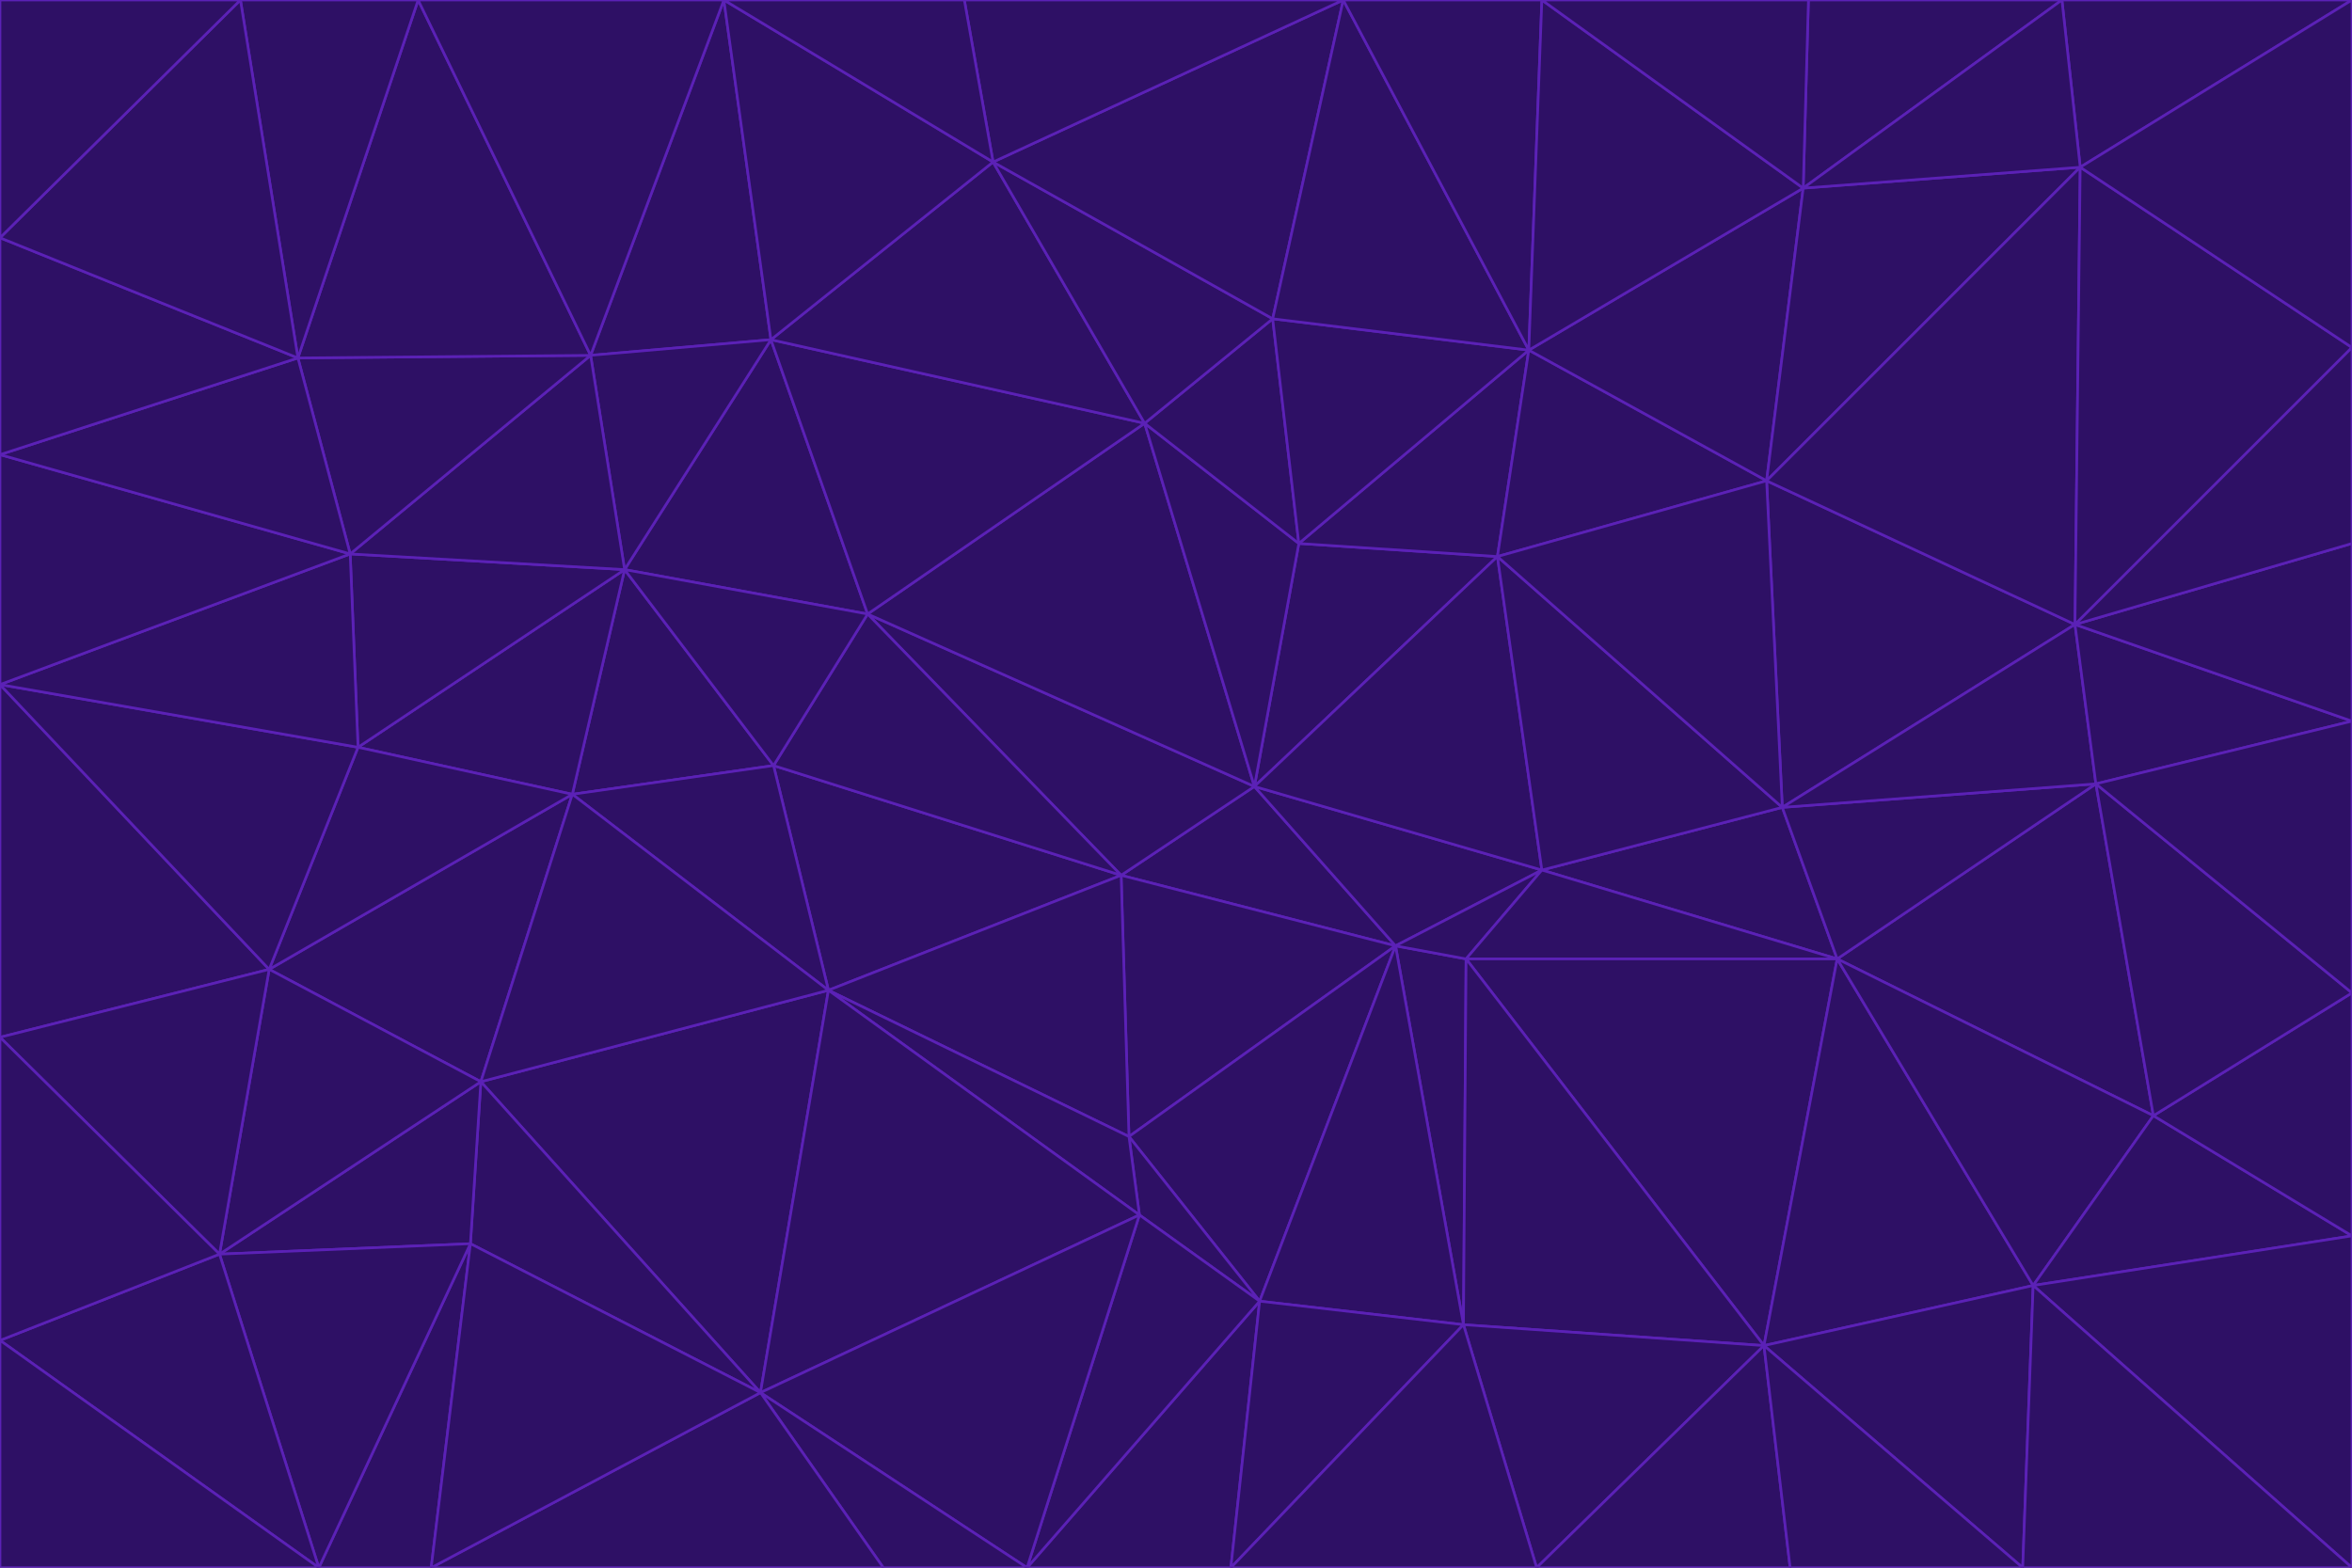 <svg id="visual" viewBox="0 0 900 600" width="900" height="600" xmlns="http://www.w3.org/2000/svg" xmlns:xlink="http://www.w3.org/1999/xlink" version="1.1"><g stroke-width="1" stroke-linejoin="bevel"><path d="M480 301L429 335L534 362Z" fill="#2e1065" stroke="#5b21b6"></path><path d="M534 362L590 333L480 301Z" fill="#2e1065" stroke="#5b21b6"></path><path d="M429 335L432 435L534 362Z" fill="#2e1065" stroke="#5b21b6"></path><path d="M534 362L560 507L561 367Z" fill="#2e1065" stroke="#5b21b6"></path><path d="M561 367L590 333L534 362Z" fill="#2e1065" stroke="#5b21b6"></path><path d="M432 435L482 498L534 362Z" fill="#2e1065" stroke="#5b21b6"></path><path d="M436 465L482 498L432 435Z" fill="#2e1065" stroke="#5b21b6"></path><path d="M703 367L682 309L590 333Z" fill="#2e1065" stroke="#5b21b6"></path><path d="M573 213L497 208L480 301Z" fill="#2e1065" stroke="#5b21b6"></path><path d="M480 301L332 235L429 335Z" fill="#2e1065" stroke="#5b21b6"></path><path d="M296 293L317 379L429 335Z" fill="#2e1065" stroke="#5b21b6"></path><path d="M429 335L317 379L432 435Z" fill="#2e1065" stroke="#5b21b6"></path><path d="M432 435L317 379L436 465Z" fill="#2e1065" stroke="#5b21b6"></path><path d="M590 333L573 213L480 301Z" fill="#2e1065" stroke="#5b21b6"></path><path d="M482 498L560 507L534 362Z" fill="#2e1065" stroke="#5b21b6"></path><path d="M438 162L332 235L480 301Z" fill="#2e1065" stroke="#5b21b6"></path><path d="M332 235L296 293L429 335Z" fill="#2e1065" stroke="#5b21b6"></path><path d="M497 208L438 162L480 301Z" fill="#2e1065" stroke="#5b21b6"></path><path d="M487 122L438 162L497 208Z" fill="#2e1065" stroke="#5b21b6"></path><path d="M703 367L590 333L561 367Z" fill="#2e1065" stroke="#5b21b6"></path><path d="M590 333L682 309L573 213Z" fill="#2e1065" stroke="#5b21b6"></path><path d="M675 515L703 367L561 367Z" fill="#2e1065" stroke="#5b21b6"></path><path d="M585 134L497 208L573 213Z" fill="#2e1065" stroke="#5b21b6"></path><path d="M585 134L487 122L497 208Z" fill="#2e1065" stroke="#5b21b6"></path><path d="M295 130L239 218L332 235Z" fill="#2e1065" stroke="#5b21b6"></path><path d="M393 600L471 600L482 498Z" fill="#2e1065" stroke="#5b21b6"></path><path d="M482 498L471 600L560 507Z" fill="#2e1065" stroke="#5b21b6"></path><path d="M560 507L675 515L561 367Z" fill="#2e1065" stroke="#5b21b6"></path><path d="M393 600L482 498L436 465Z" fill="#2e1065" stroke="#5b21b6"></path><path d="M676 184L585 134L573 213Z" fill="#2e1065" stroke="#5b21b6"></path><path d="M588 600L675 515L560 507Z" fill="#2e1065" stroke="#5b21b6"></path><path d="M184 414L291 533L317 379Z" fill="#2e1065" stroke="#5b21b6"></path><path d="M317 379L291 533L436 465Z" fill="#2e1065" stroke="#5b21b6"></path><path d="M291 533L393 600L436 465Z" fill="#2e1065" stroke="#5b21b6"></path><path d="M794 239L676 184L682 309Z" fill="#2e1065" stroke="#5b21b6"></path><path d="M682 309L676 184L573 213Z" fill="#2e1065" stroke="#5b21b6"></path><path d="M239 218L219 304L296 293Z" fill="#2e1065" stroke="#5b21b6"></path><path d="M296 293L219 304L317 379Z" fill="#2e1065" stroke="#5b21b6"></path><path d="M239 218L296 293L332 235Z" fill="#2e1065" stroke="#5b21b6"></path><path d="M471 600L588 600L560 507Z" fill="#2e1065" stroke="#5b21b6"></path><path d="M295 130L332 235L438 162Z" fill="#2e1065" stroke="#5b21b6"></path><path d="M291 533L338 600L393 600Z" fill="#2e1065" stroke="#5b21b6"></path><path d="M380 62L295 130L438 162Z" fill="#2e1065" stroke="#5b21b6"></path><path d="M103 371L184 414L219 304Z" fill="#2e1065" stroke="#5b21b6"></path><path d="M219 304L184 414L317 379Z" fill="#2e1065" stroke="#5b21b6"></path><path d="M291 533L165 600L338 600Z" fill="#2e1065" stroke="#5b21b6"></path><path d="M487 122L380 62L438 162Z" fill="#2e1065" stroke="#5b21b6"></path><path d="M514 0L380 62L487 122Z" fill="#2e1065" stroke="#5b21b6"></path><path d="M588 600L685 600L675 515Z" fill="#2e1065" stroke="#5b21b6"></path><path d="M824 427L802 300L703 367Z" fill="#2e1065" stroke="#5b21b6"></path><path d="M184 414L180 476L291 533Z" fill="#2e1065" stroke="#5b21b6"></path><path d="M778 492L703 367L675 515Z" fill="#2e1065" stroke="#5b21b6"></path><path d="M703 367L802 300L682 309Z" fill="#2e1065" stroke="#5b21b6"></path><path d="M774 600L778 492L675 515Z" fill="#2e1065" stroke="#5b21b6"></path><path d="M802 300L794 239L682 309Z" fill="#2e1065" stroke="#5b21b6"></path><path d="M676 184L690 72L585 134Z" fill="#2e1065" stroke="#5b21b6"></path><path d="M277 0L226 136L295 130Z" fill="#2e1065" stroke="#5b21b6"></path><path d="M295 130L226 136L239 218Z" fill="#2e1065" stroke="#5b21b6"></path><path d="M239 218L137 286L219 304Z" fill="#2e1065" stroke="#5b21b6"></path><path d="M134 212L137 286L239 218Z" fill="#2e1065" stroke="#5b21b6"></path><path d="M184 414L84 480L180 476Z" fill="#2e1065" stroke="#5b21b6"></path><path d="M778 492L824 427L703 367Z" fill="#2e1065" stroke="#5b21b6"></path><path d="M802 300L900 276L794 239Z" fill="#2e1065" stroke="#5b21b6"></path><path d="M796 64L690 72L676 184Z" fill="#2e1065" stroke="#5b21b6"></path><path d="M585 134L514 0L487 122Z" fill="#2e1065" stroke="#5b21b6"></path><path d="M590 0L514 0L585 134Z" fill="#2e1065" stroke="#5b21b6"></path><path d="M690 72L590 0L585 134Z" fill="#2e1065" stroke="#5b21b6"></path><path d="M380 62L277 0L295 130Z" fill="#2e1065" stroke="#5b21b6"></path><path d="M514 0L369 0L380 62Z" fill="#2e1065" stroke="#5b21b6"></path><path d="M226 136L134 212L239 218Z" fill="#2e1065" stroke="#5b21b6"></path><path d="M114 137L134 212L226 136Z" fill="#2e1065" stroke="#5b21b6"></path><path d="M0 397L103 371L0 262Z" fill="#2e1065" stroke="#5b21b6"></path><path d="M137 286L103 371L219 304Z" fill="#2e1065" stroke="#5b21b6"></path><path d="M685 600L774 600L675 515Z" fill="#2e1065" stroke="#5b21b6"></path><path d="M778 492L900 473L824 427Z" fill="#2e1065" stroke="#5b21b6"></path><path d="M122 600L165 600L180 476Z" fill="#2e1065" stroke="#5b21b6"></path><path d="M180 476L165 600L291 533Z" fill="#2e1065" stroke="#5b21b6"></path><path d="M369 0L277 0L380 62Z" fill="#2e1065" stroke="#5b21b6"></path><path d="M789 0L692 0L690 72Z" fill="#2e1065" stroke="#5b21b6"></path><path d="M690 72L692 0L590 0Z" fill="#2e1065" stroke="#5b21b6"></path><path d="M103 371L84 480L184 414Z" fill="#2e1065" stroke="#5b21b6"></path><path d="M900 473L900 380L824 427Z" fill="#2e1065" stroke="#5b21b6"></path><path d="M824 427L900 380L802 300Z" fill="#2e1065" stroke="#5b21b6"></path><path d="M794 239L796 64L676 184Z" fill="#2e1065" stroke="#5b21b6"></path><path d="M160 0L114 137L226 136Z" fill="#2e1065" stroke="#5b21b6"></path><path d="M0 262L103 371L137 286Z" fill="#2e1065" stroke="#5b21b6"></path><path d="M103 371L0 397L84 480Z" fill="#2e1065" stroke="#5b21b6"></path><path d="M900 380L900 276L802 300Z" fill="#2e1065" stroke="#5b21b6"></path><path d="M900 133L796 64L794 239Z" fill="#2e1065" stroke="#5b21b6"></path><path d="M84 480L122 600L180 476Z" fill="#2e1065" stroke="#5b21b6"></path><path d="M900 600L900 473L778 492Z" fill="#2e1065" stroke="#5b21b6"></path><path d="M900 276L900 208L794 239Z" fill="#2e1065" stroke="#5b21b6"></path><path d="M900 0L789 0L796 64Z" fill="#2e1065" stroke="#5b21b6"></path><path d="M796 64L789 0L690 72Z" fill="#2e1065" stroke="#5b21b6"></path><path d="M900 208L900 133L794 239Z" fill="#2e1065" stroke="#5b21b6"></path><path d="M277 0L160 0L226 136Z" fill="#2e1065" stroke="#5b21b6"></path><path d="M0 262L137 286L134 212Z" fill="#2e1065" stroke="#5b21b6"></path><path d="M84 480L0 513L122 600Z" fill="#2e1065" stroke="#5b21b6"></path><path d="M0 262L134 212L0 174Z" fill="#2e1065" stroke="#5b21b6"></path><path d="M774 600L900 600L778 492Z" fill="#2e1065" stroke="#5b21b6"></path><path d="M0 174L134 212L114 137Z" fill="#2e1065" stroke="#5b21b6"></path><path d="M0 397L0 513L84 480Z" fill="#2e1065" stroke="#5b21b6"></path><path d="M0 91L0 174L114 137Z" fill="#2e1065" stroke="#5b21b6"></path><path d="M160 0L92 0L114 137Z" fill="#2e1065" stroke="#5b21b6"></path><path d="M0 513L0 600L122 600Z" fill="#2e1065" stroke="#5b21b6"></path><path d="M92 0L0 91L114 137Z" fill="#2e1065" stroke="#5b21b6"></path><path d="M900 133L900 0L796 64Z" fill="#2e1065" stroke="#5b21b6"></path><path d="M92 0L0 0L0 91Z" fill="#2e1065" stroke="#5b21b6"></path></g></svg>